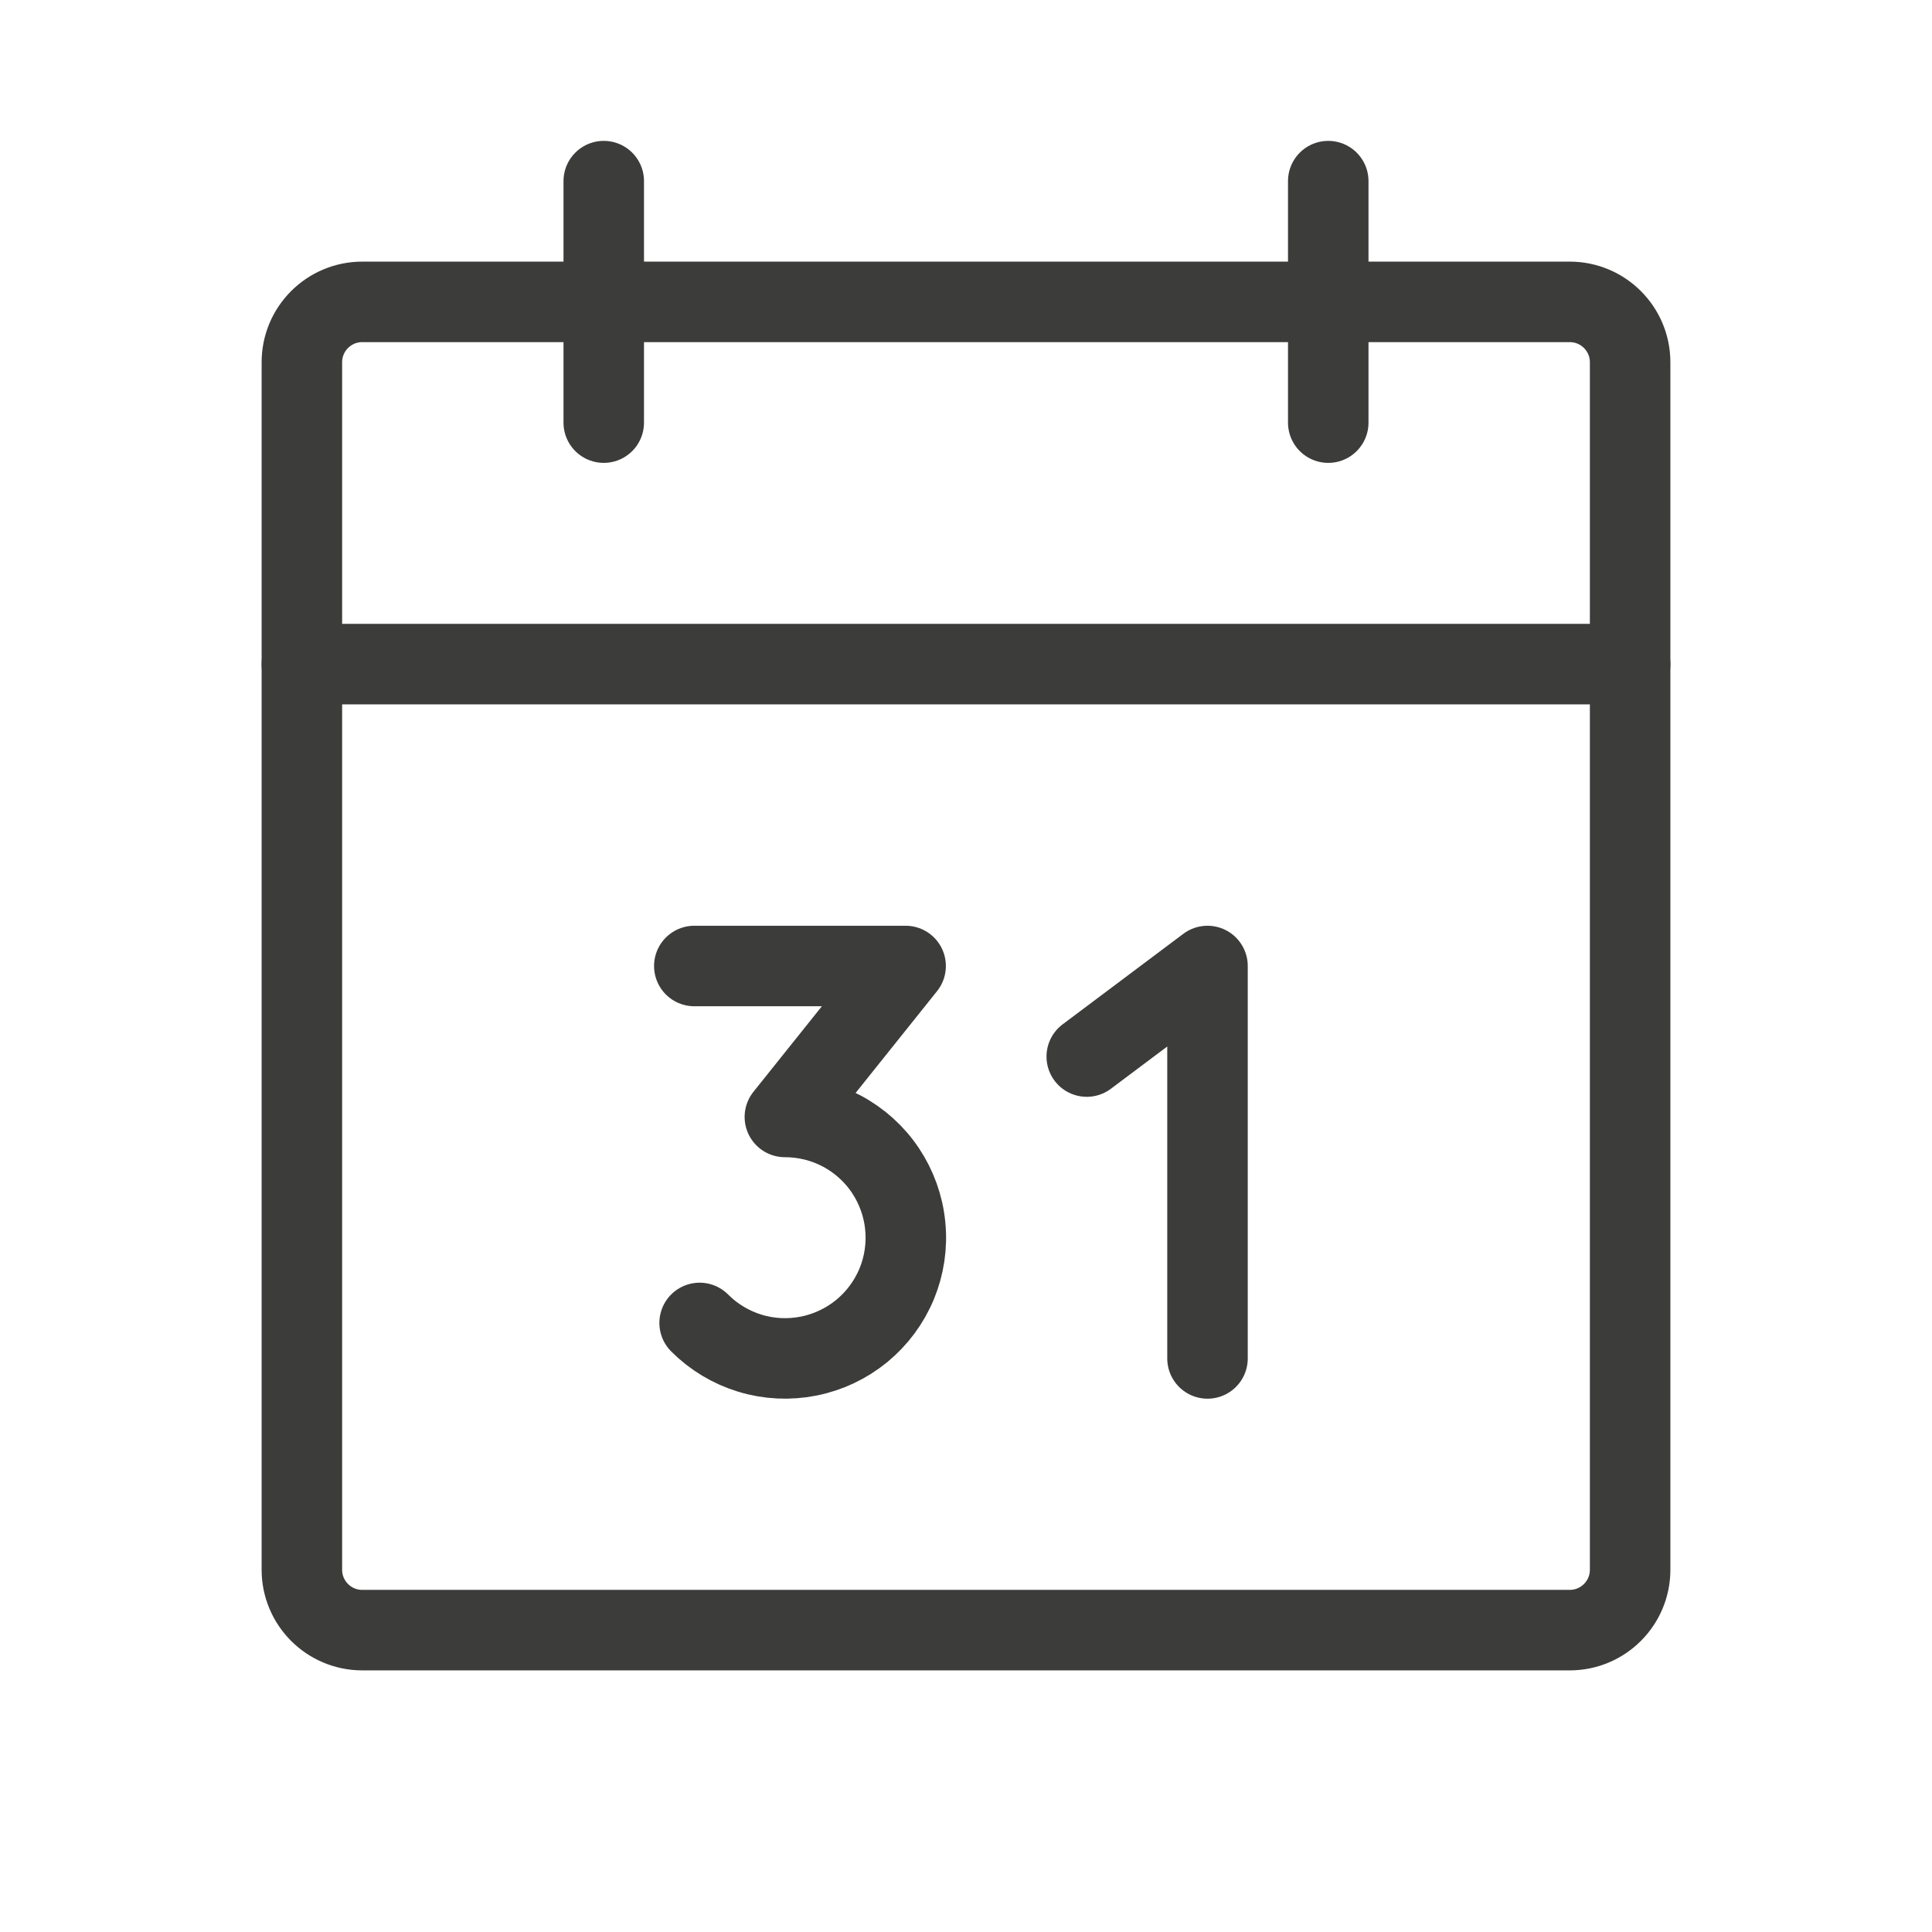 <svg width="24" height="24" viewBox="0 0 24 24" fill="none" xmlns="http://www.w3.org/2000/svg">
<g id="Calendar">
<path id="Vector" d="M19.5 3.75H4.5C4.086 3.75 3.75 4.086 3.75 4.5V19.5C3.75 19.914 4.086 20.25 4.5 20.25H19.5C19.914 20.25 20.25 19.914 20.25 19.5V4.5C20.25 4.086 19.914 3.75 19.5 3.75Z" stroke="#3C3C3B" stroke-linecap="round" stroke-linejoin="round"/>
<path id="Vector_2" d="M16.5 2.25V5.25" stroke="#3C3C3B" stroke-linecap="round" stroke-linejoin="round"/>
<path id="Vector_3" d="M7.5 2.25V5.25" stroke="#3C3C3B" stroke-linecap="round" stroke-linejoin="round"/>
<path id="Vector_4" d="M3.75 8.25H20.25" stroke="#3C3C3B" stroke-linecap="round" stroke-linejoin="round"/>
<path id="Vector_5" d="M8.625 12H11.25L9.75 13.875C9.997 13.875 10.24 13.935 10.458 14.051C10.676 14.167 10.862 14.335 10.999 14.54C11.136 14.745 11.221 14.981 11.245 15.227C11.27 15.473 11.233 15.721 11.139 15.949C11.044 16.177 10.895 16.378 10.704 16.535C10.513 16.691 10.287 16.798 10.044 16.846C9.802 16.894 9.552 16.882 9.316 16.81C9.08 16.738 8.865 16.609 8.691 16.434" stroke="#3C3C3B" stroke-linecap="round" stroke-linejoin="round"/>
<path id="Vector_6" d="M13.5 13.125L15 12V16.875" stroke="#3C3C3B" stroke-linecap="round" stroke-linejoin="round"/>
</g>
</svg>
